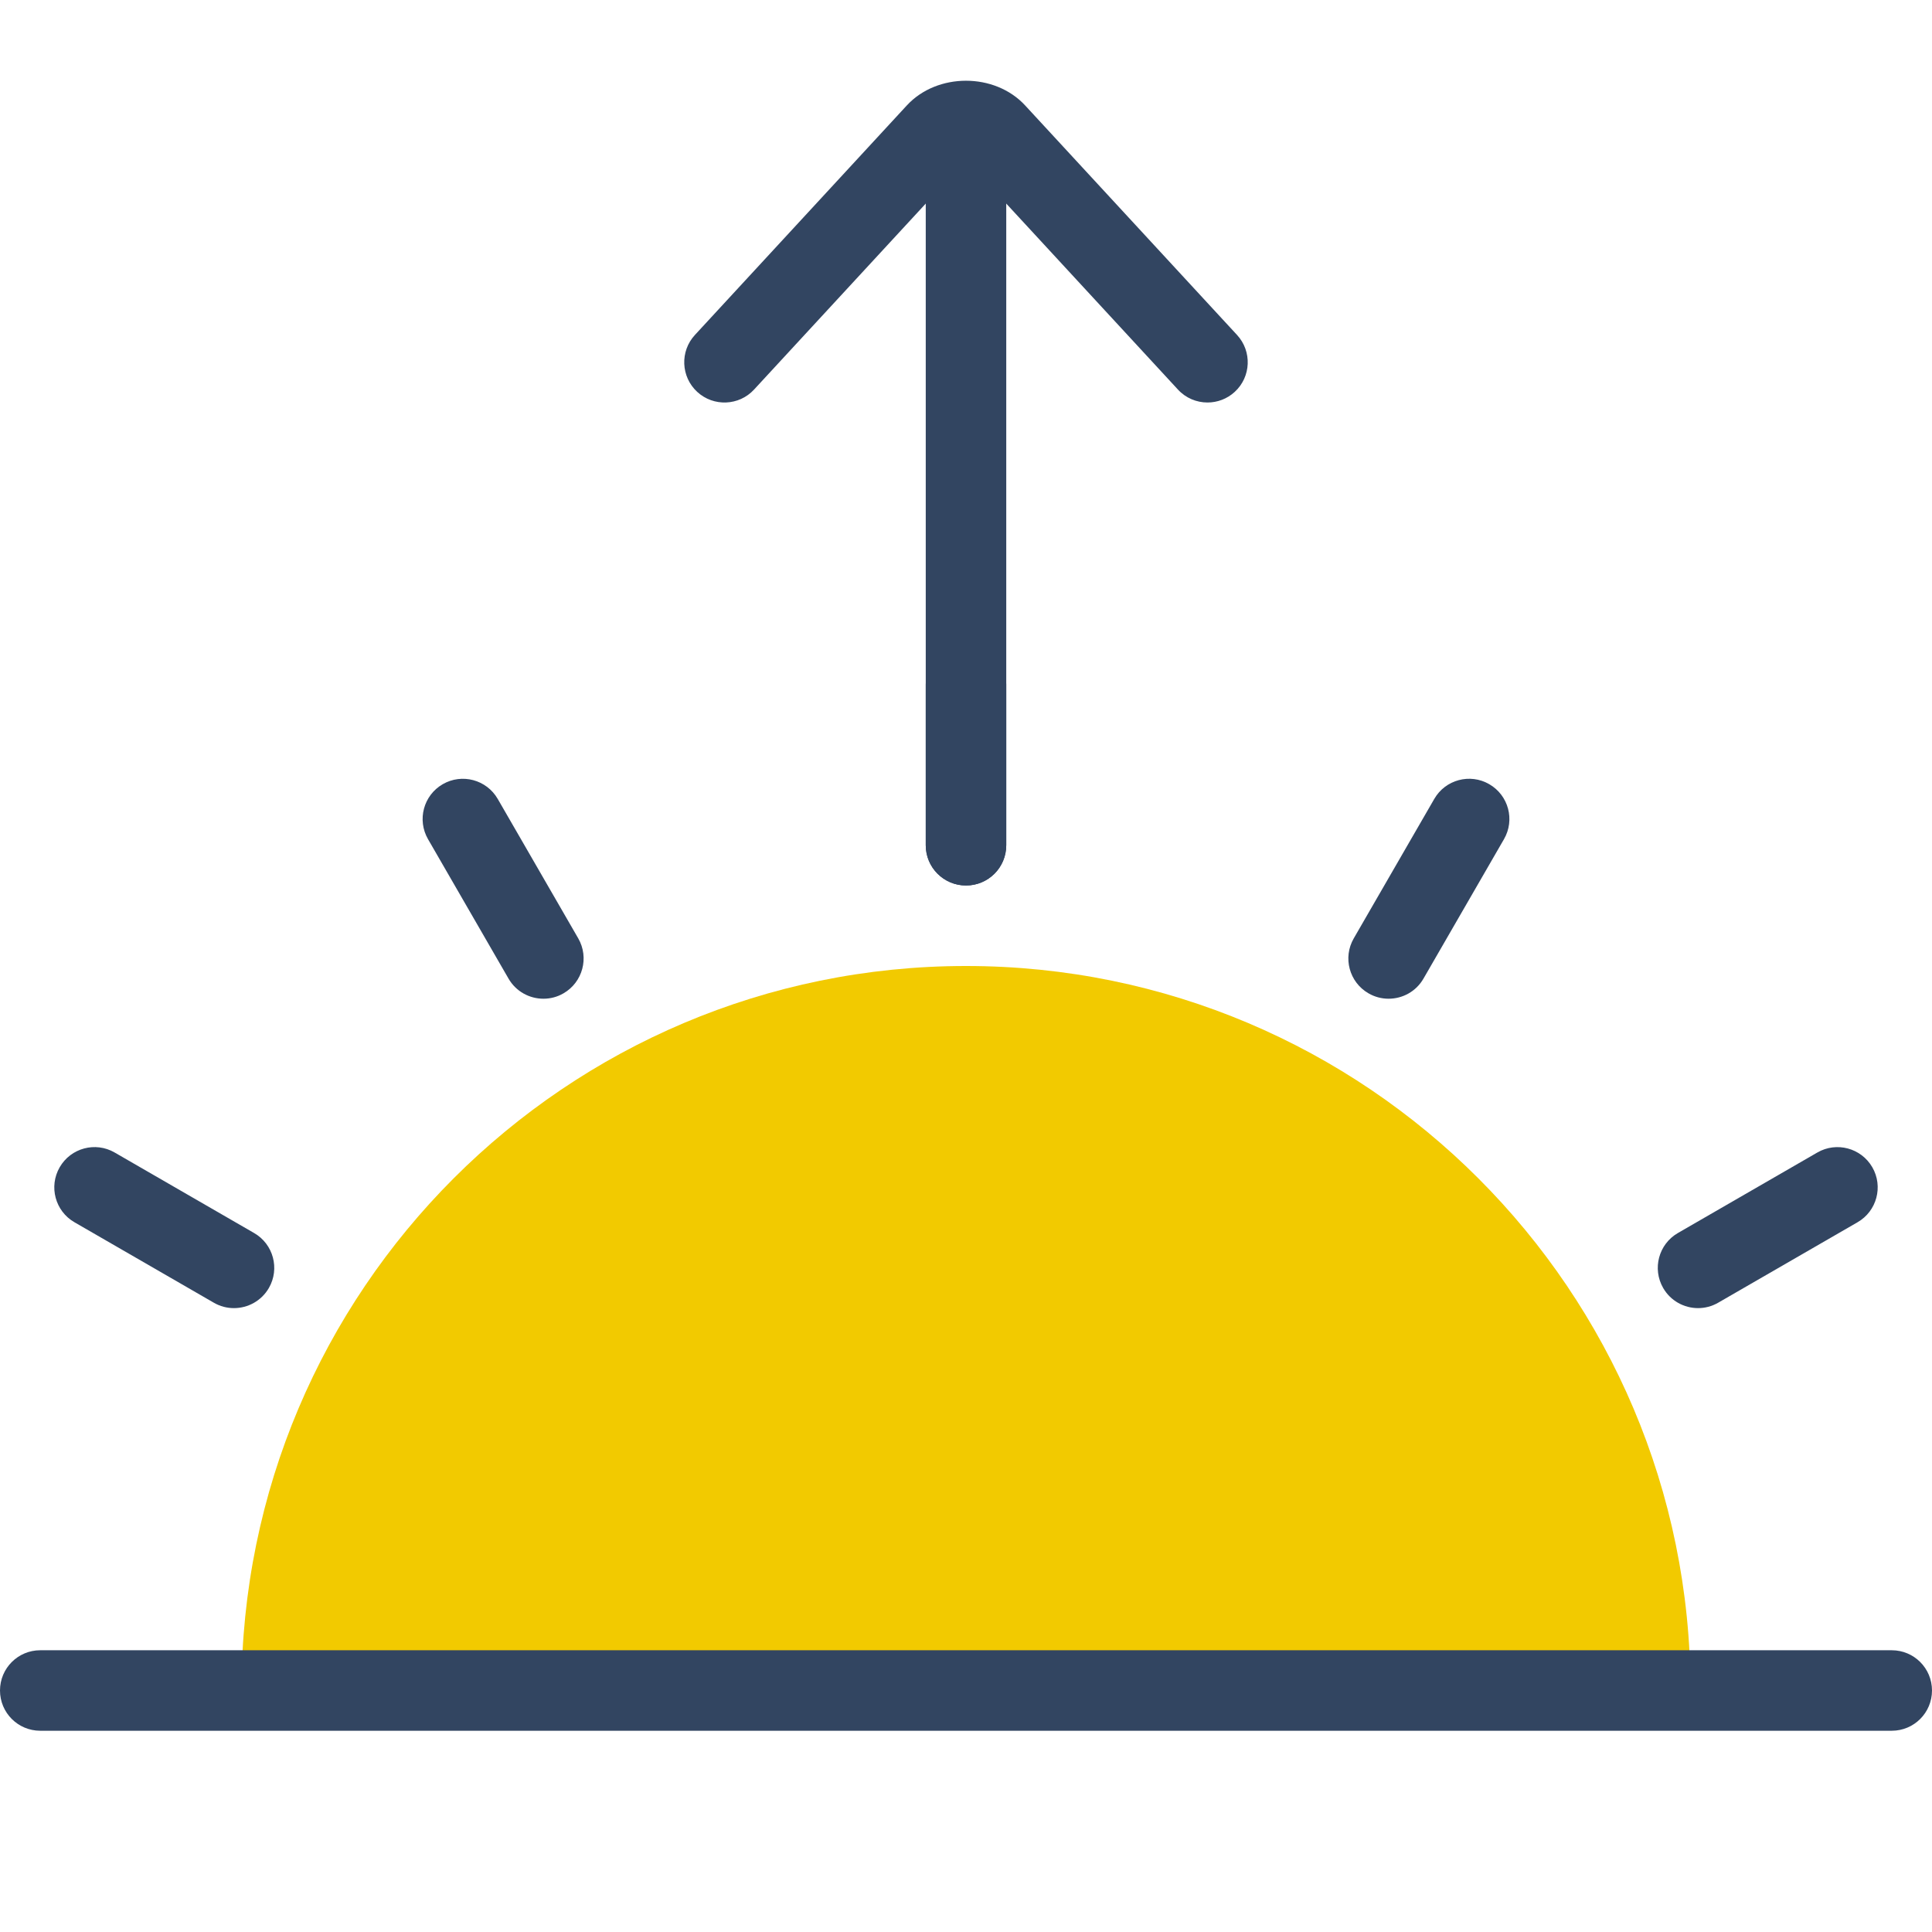 <svg xmlns="http://www.w3.org/2000/svg"  viewBox="0 0 48 48" width="48px" height="48px" baseProfile="basic"><path fill="#f2ca00" d="M42,42H6c0-9.938,8.062-18,18-18S42,32.062,42,42z"/><path fill="#324561" d="M47,43H1c-0.553,0-1-0.447-1-1s0.447-1,1-1h46c0.553,0,1,0.447,1,1S47.553,43,47,43z"/><path fill="#324561" d="M30,10c-0.27,0-0.538-0.108-0.734-0.321L24,3.975l-5.266,5.704c-0.373,0.405-1.007,0.431-1.413,0.056	c-0.405-0.374-0.431-1.007-0.056-1.413l5.266-5.704c0.754-0.816,2.183-0.817,2.938,0.001l5.265,5.703	c0.375,0.406,0.35,1.039-0.056,1.413C30.486,9.912,30.243,10,30,10z"/><path fill="#324561" d="M24,22c-0.553,0-1-0.447-1-1V4c0-0.553,0.447-1,1-1s1,0.447,1,1v17C25,21.553,24.553,22,24,22z"/><path fill="#324561" d="M24,22c-0.553,0-1-0.447-1-1v-4c0-0.553,0.447-1,1-1s1,0.447,1,1v4C25,21.553,24.553,22,24,22z"/><path fill="#324561" d="M34.499,24.813c-0.17,0-0.342-0.043-0.499-0.134c-0.479-0.276-0.643-0.888-0.366-1.366l2-3.464	c0.276-0.479,0.889-0.643,1.366-0.366c0.479,0.276,0.643,0.888,0.366,1.366l-2,3.464C35.181,24.635,34.845,24.813,34.499,24.813z"/><path fill="#324561" d="M42.188,32.5c-0.346,0-0.682-0.179-0.867-0.5c-0.276-0.479-0.112-1.09,0.366-1.366l3.464-2	c0.476-0.276,1.089-0.113,1.366,0.366c0.276,0.479,0.112,1.09-0.366,1.366l-3.464,2C42.529,32.457,42.357,32.5,42.188,32.5z"/><path fill="#324561" d="M13.501,24.813c-0.346,0-0.682-0.179-0.867-0.5l-2-3.464c-0.276-0.479-0.112-1.09,0.366-1.366	c0.477-0.276,1.089-0.113,1.366,0.366l2,3.464c0.276,0.479,0.112,1.09-0.366,1.366C13.843,24.771,13.671,24.813,13.501,24.813z"/><path fill="#324561" d="M5.812,32.5c-0.17,0-0.342-0.043-0.499-0.134l-3.464-2C1.371,30.09,1.207,29.479,1.483,29	c0.276-0.479,0.888-0.643,1.366-0.366l3.464,2C6.792,30.91,6.956,31.521,6.68,32C6.494,32.321,6.158,32.5,5.812,32.5z"/></svg>